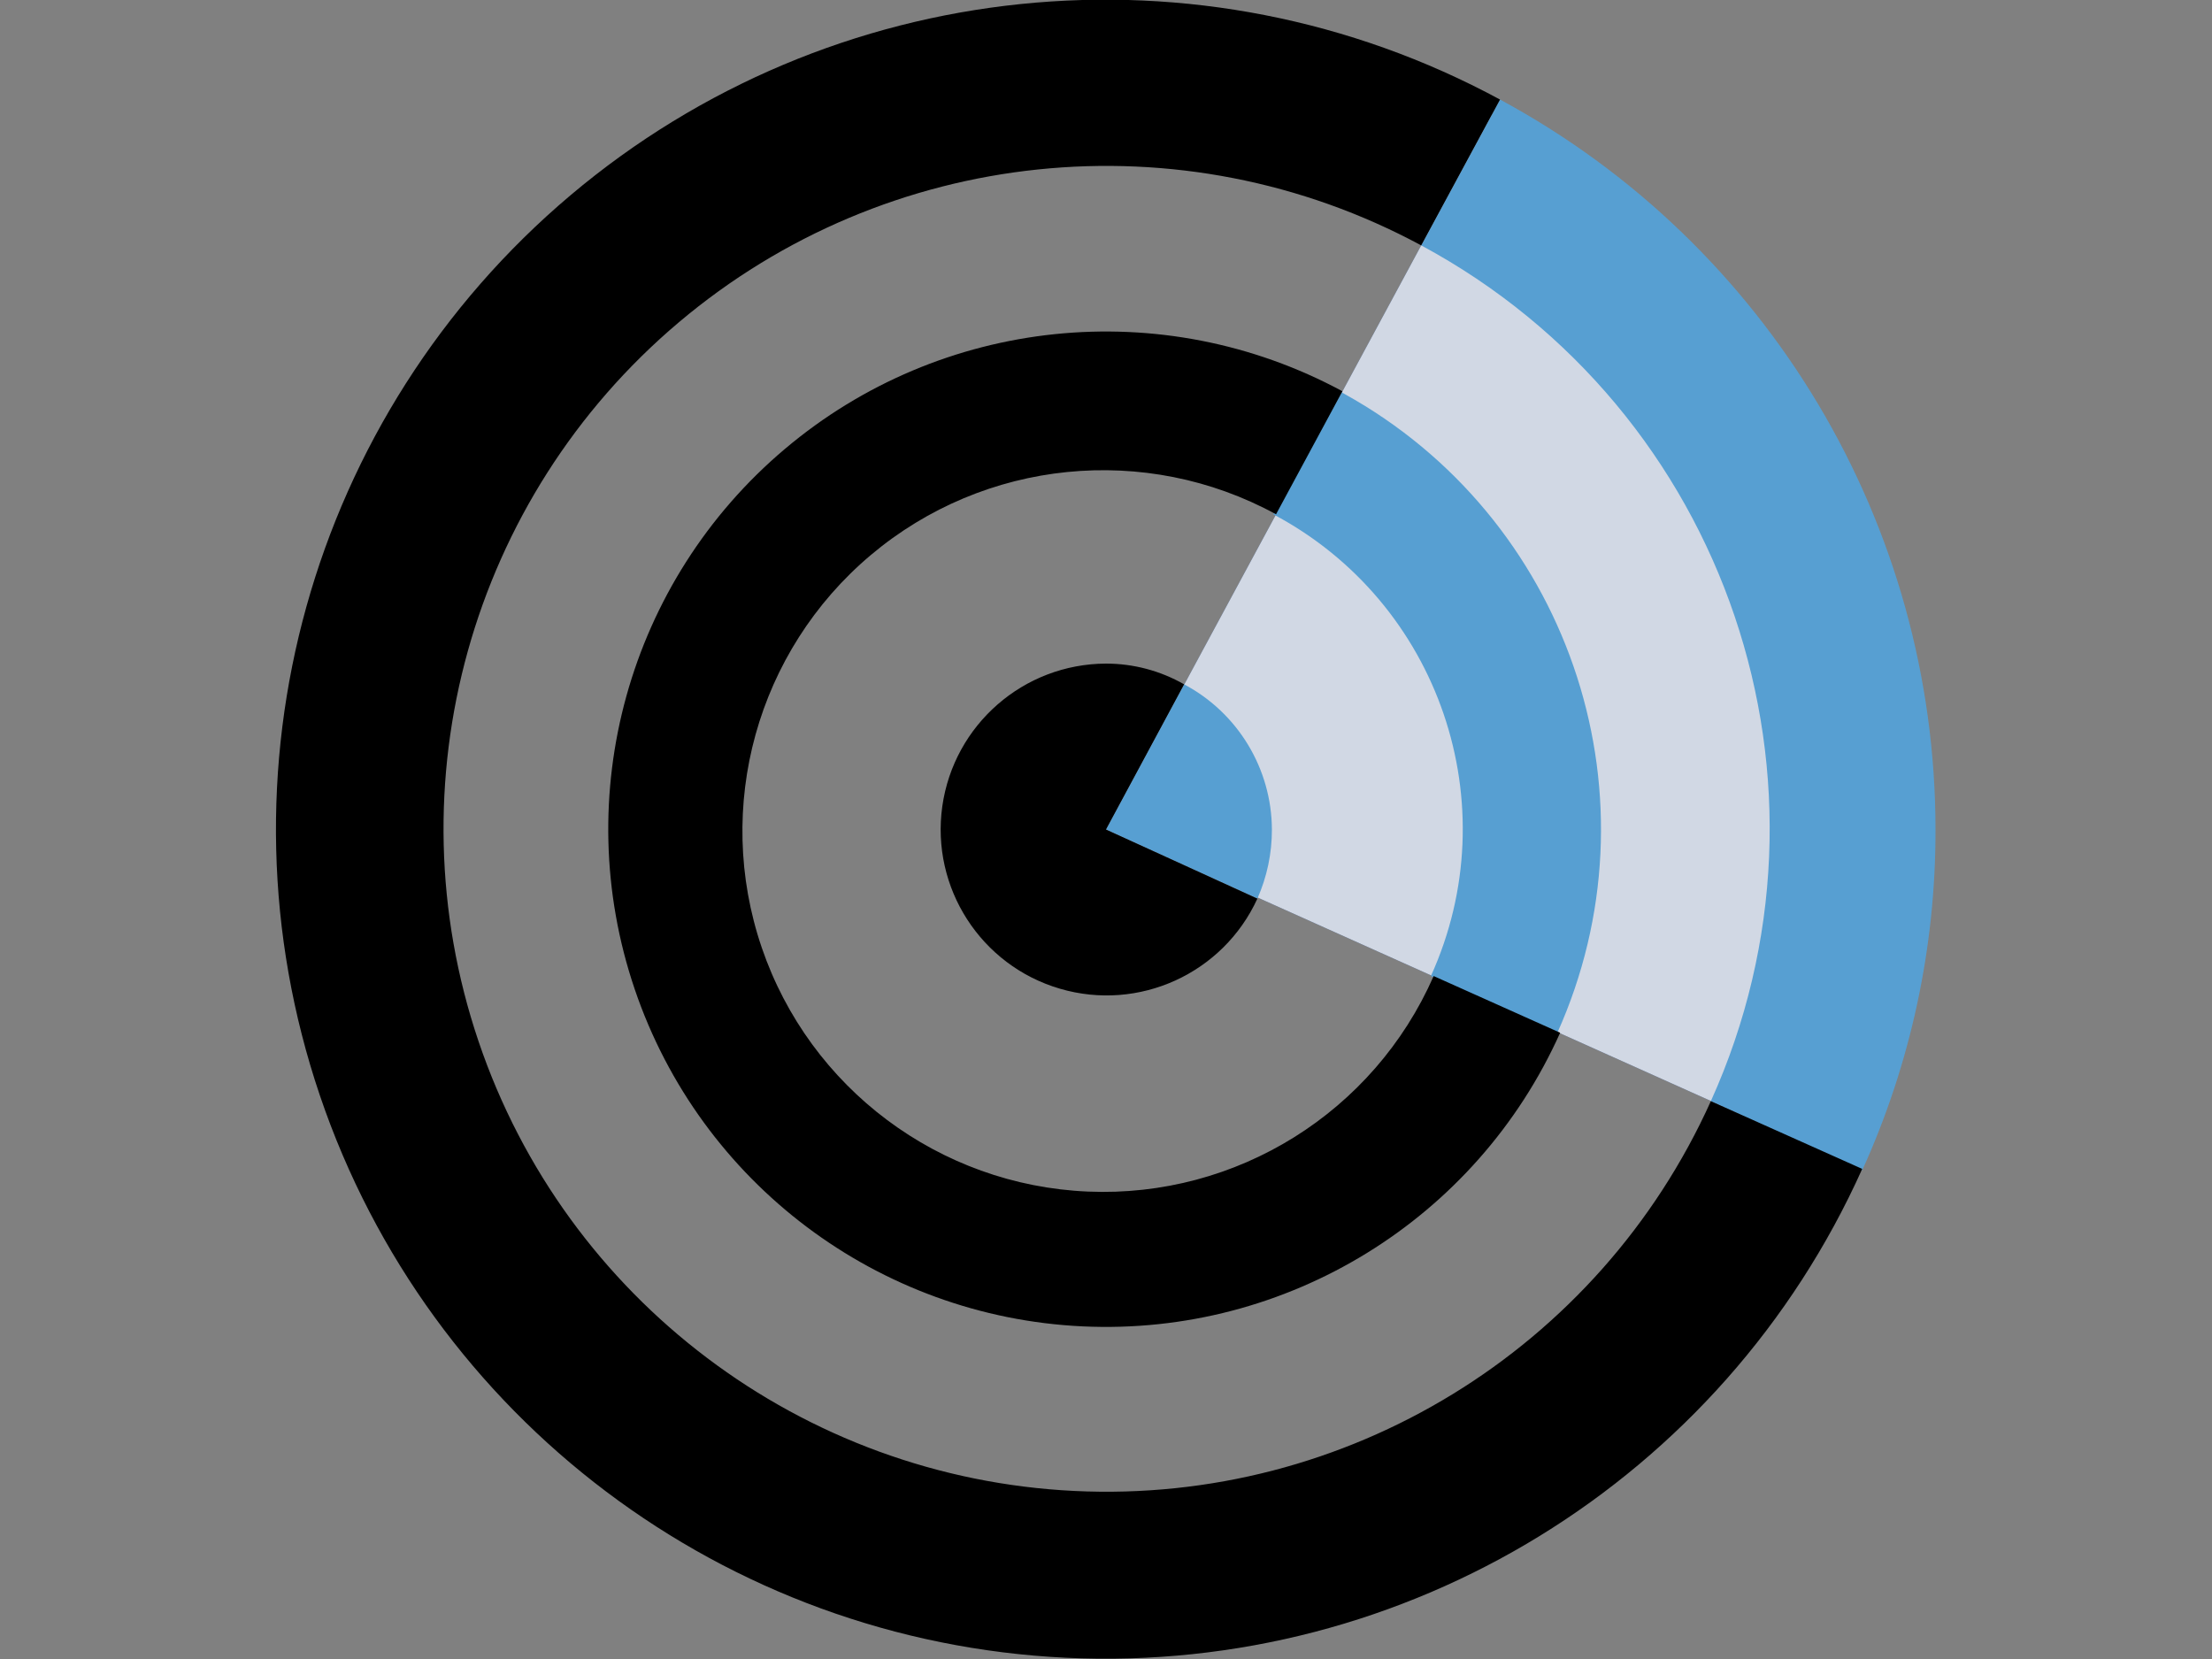 <svg xmlns="http://www.w3.org/2000/svg" width="32" height="24" viewBox="0 0 32 24">
  <rect x="0" y="0" width="32" height="24" fill="#808080" stroke="none"/>
  <g fill="none" fill-rule="evenodd" transform="translate(3)">
    <path fill="#1E407B" d="M18.58,1.66 L13,12 L23.94,16.91 C24.74,12.33 24.6,9.39 23.8,7.81 C22.459,5.453 20.688,3.367 18.58,1.66 Z"/>
    <path fill="#FFF" fill-opacity=".793" d="M18.58,1.66 L13,12 L23.94,16.91 C24.74,12.33 24.6,9.39 23.8,7.81 C22.459,5.453 20.688,3.367 18.58,1.66 Z"/>
    <path fill="#579FD2" fill-rule="nonzero" d="M18.7,1.44 C22.581,3.535 25,7.59 25,12 C25.004,13.7 24.643,15.382 23.94,16.93 L23.94,16.93 L21.75,15.93 C23.822,11.343 21.992,5.935 17.56,3.55 L17.56,3.55 Z M16.409,5.676 L16.598,5.783 C19.758,7.631 21.038,11.576 19.53,14.94 L19.53,14.94 L17.7,14.12 C18.825,11.641 17.826,8.714 15.42,7.44 L15.42,7.44 L16.409,5.676 Z M14.13,9.9 C14.908,10.313 15.396,11.12 15.4,12 C15.401,12.344 15.329,12.685 15.19,13 L15.19,13 L13,12 Z"/>
    <path fill="currentColor" fill-rule="nonzero" d="M5.254,2.824 C9.025,-0.358 14.36,-0.907 18.7,1.44 L18.7,1.44 L17.56,3.55 C14.091,1.679 9.831,2.12 6.82,4.663 C3.809,7.205 2.659,11.331 3.923,15.065 C5.186,18.798 8.605,21.378 12.542,21.569 C16.478,21.76 20.131,19.523 21.75,15.93 L21.75,15.93 L23.94,16.91 C21.919,21.411 17.349,24.217 12.421,23.982 C7.492,23.747 3.21,20.519 1.627,15.846 C0.044,11.172 1.483,6.006 5.254,2.824 Z M8.353,6.496 C10.614,4.585 13.815,4.254 16.42,5.66 L16.42,5.66 L15.46,7.44 C13.571,6.409 11.242,6.644 9.597,8.03 C7.951,9.417 7.325,11.672 8.02,13.709 C8.715,15.745 10.589,17.147 12.739,17.238 C14.889,17.329 16.875,16.091 17.74,14.12 L17.74,14.12 L19.57,14.94 C18.359,17.642 15.618,19.327 12.661,19.188 C9.704,19.049 7.133,17.113 6.182,14.31 C5.23,11.507 6.091,8.406 8.353,6.496 Z M13,9.6 C13.396,9.6 13.786,9.703 14.13,9.9 L14.13,9.9 L13,12 L15.19,13 C14.693,14.084 13.476,14.639 12.333,14.303 C11.189,13.967 10.465,12.843 10.632,11.663 C10.8,10.483 11.808,9.604 13,9.6 Z"/>
  </g>
</svg>
